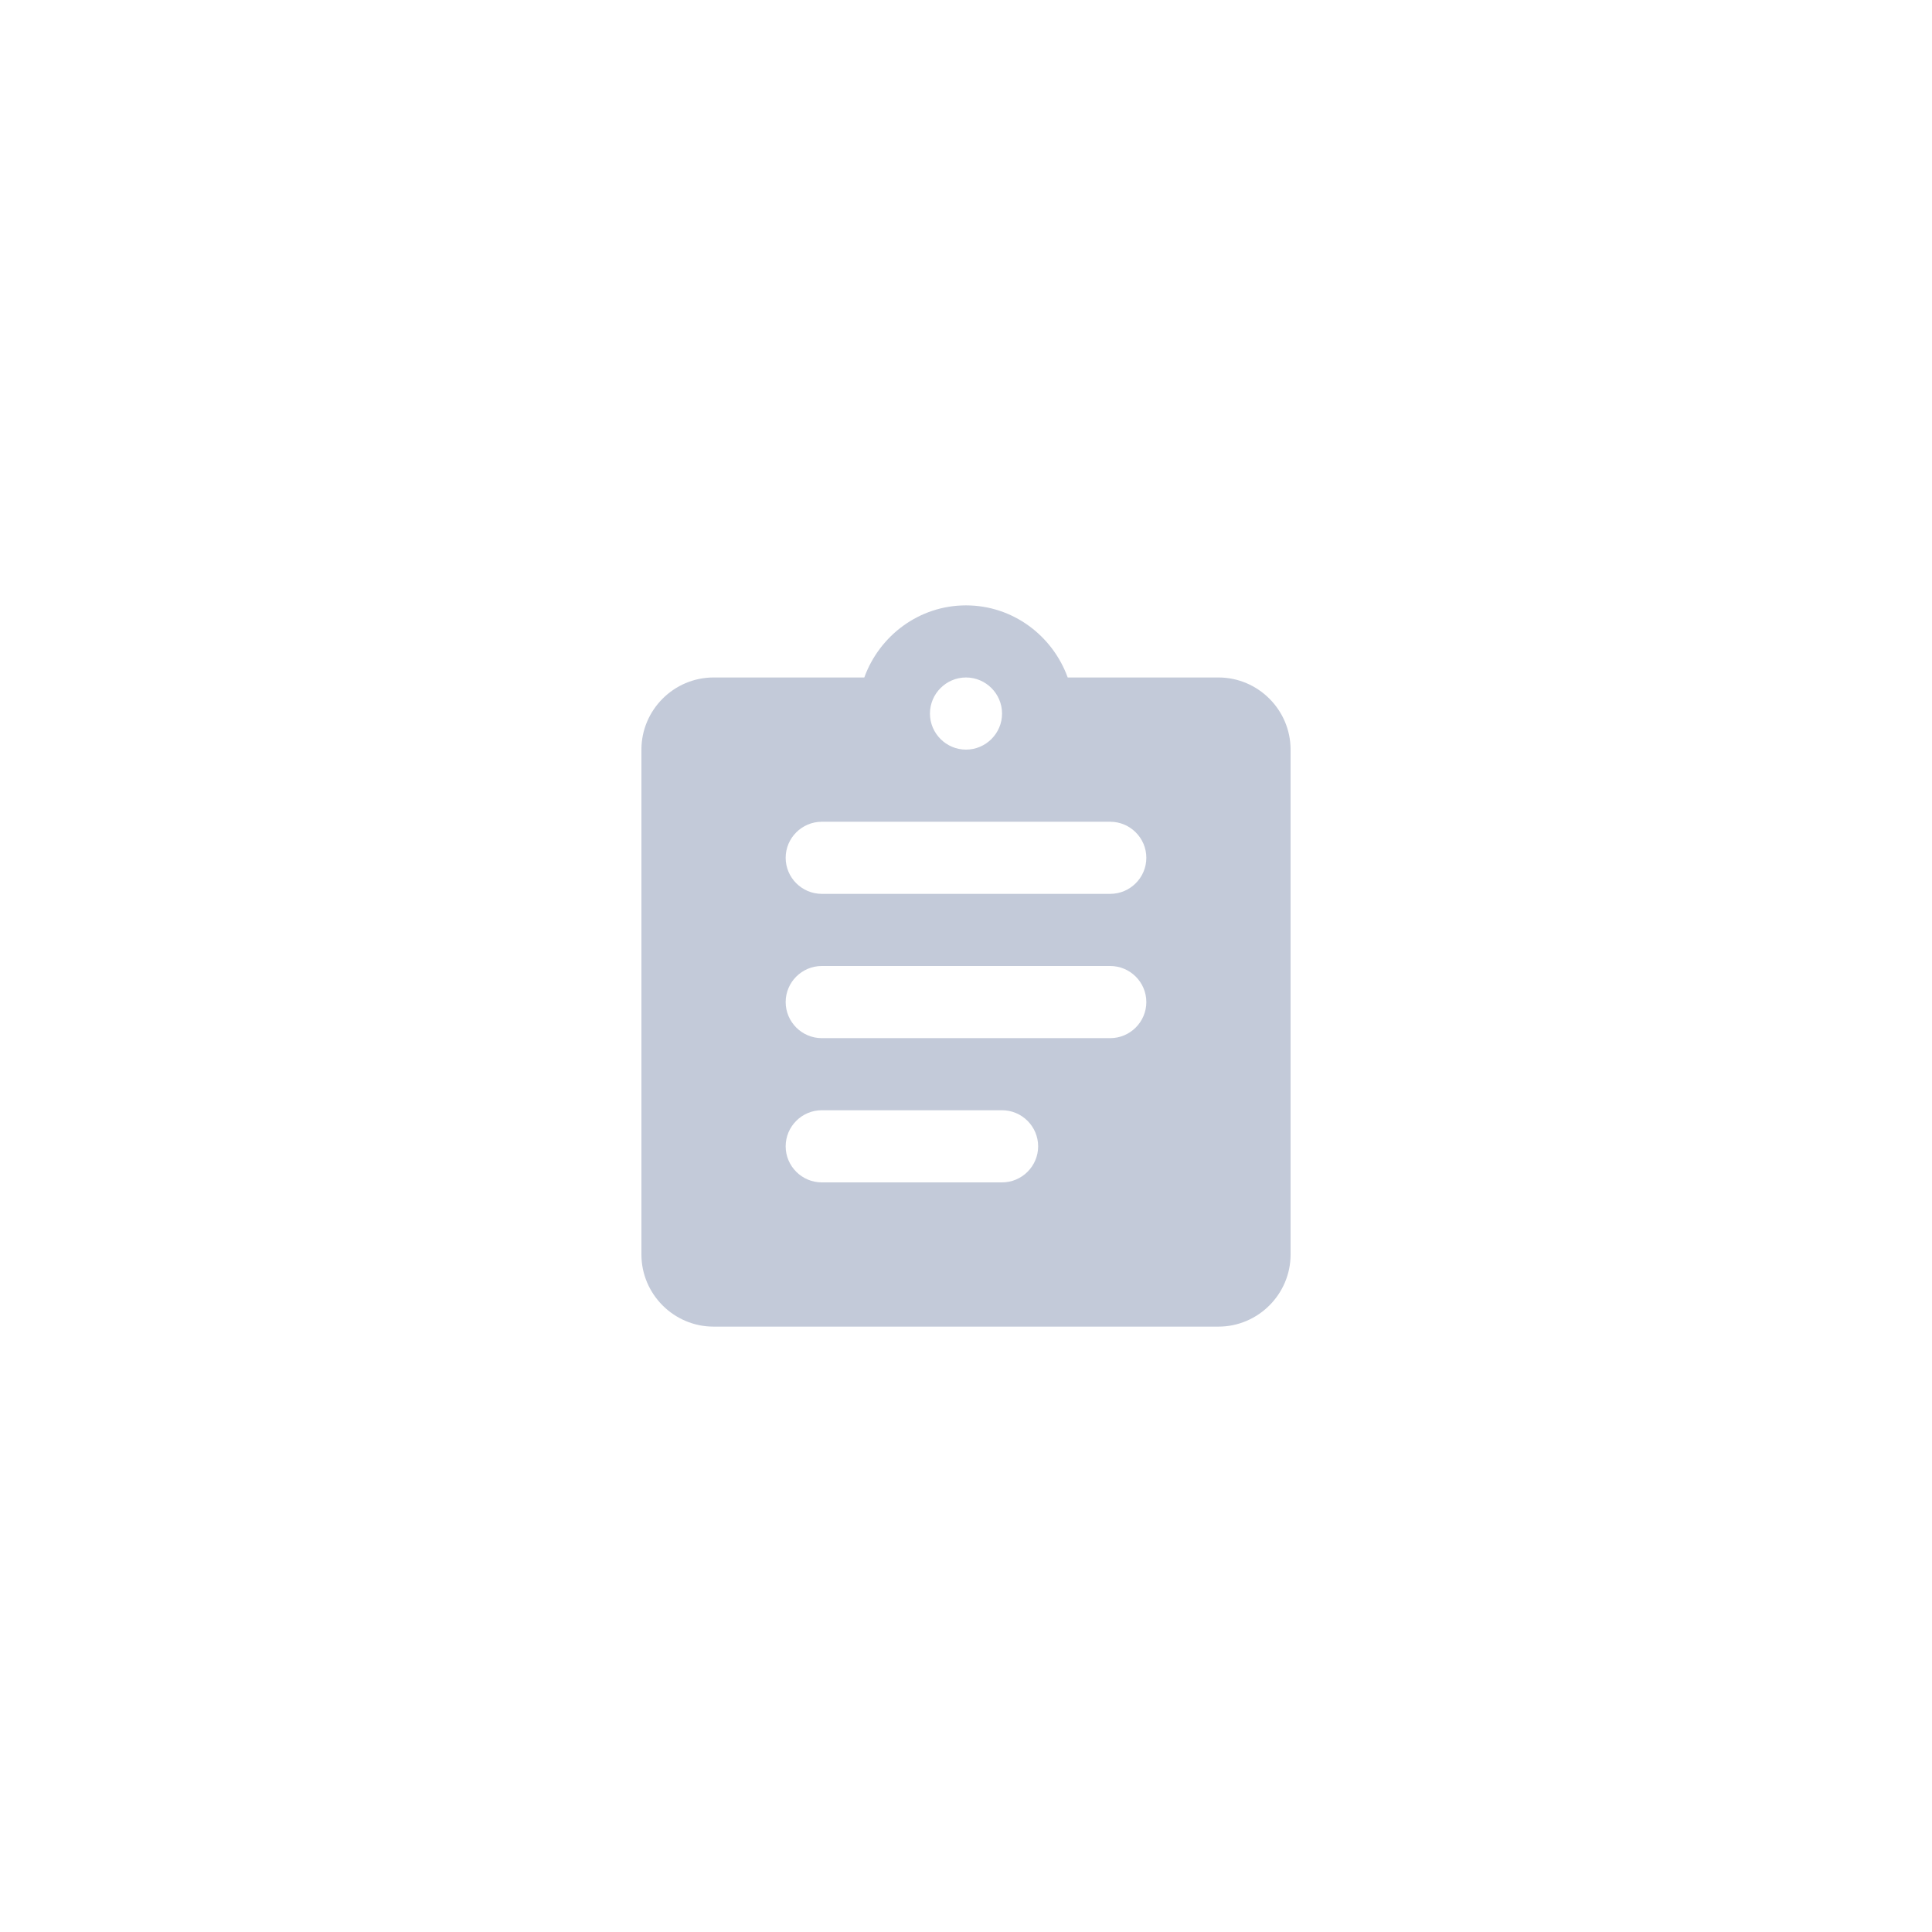 <svg width="50" height="50" viewBox="0 0 50 50" fill="none" xmlns="http://www.w3.org/2000/svg">
<g filter="url(#filter0_d_0_3070)">
<rect x="5" y="3" width="40" height="40" rx="20" fill="white"/>
<path fill-rule="evenodd" clip-rule="evenodd" d="M31.533 15.533H27.632C27.24 14.451 26.213 13.667 25 13.667C23.787 13.667 22.76 14.451 22.368 15.533H18.467C17.44 15.533 16.6 16.373 16.6 17.4V30.467C16.6 31.493 17.44 32.333 18.467 32.333H31.533C32.56 32.333 33.4 31.493 33.4 30.467V17.4C33.4 16.373 32.56 15.533 31.533 15.533ZM25 15.533C25.513 15.533 25.933 15.953 25.933 16.467C25.933 16.98 25.513 17.4 25 17.4C24.487 17.4 24.067 16.98 24.067 16.467C24.067 15.953 24.487 15.533 25 15.533ZM25.933 28.6H21.267C20.753 28.6 20.333 28.18 20.333 27.667C20.333 27.153 20.753 26.733 21.267 26.733H25.933C26.447 26.733 26.867 27.153 26.867 27.667C26.867 28.18 26.447 28.6 25.933 28.6ZM28.733 24.867H21.267C20.753 24.867 20.333 24.447 20.333 23.933C20.333 23.42 20.753 23 21.267 23H28.733C29.247 23 29.667 23.42 29.667 23.933C29.667 24.447 29.247 24.867 28.733 24.867ZM28.733 21.133H21.267C20.753 21.133 20.333 20.713 20.333 20.2C20.333 19.687 20.753 19.267 21.267 19.267H28.733C29.247 19.267 29.667 19.687 29.667 20.2C29.667 20.713 29.247 21.133 28.733 21.133Z" fill="#C3CAD9"/>
</g>
<defs>
<filter id="filter0_d_0_3070" x="0" y="0" width="50" height="50" filterUnits="userSpaceOnUse" color-interpolation-filters="sRGB">
<feFlood flood-opacity="0" result="BackgroundImageFix"/>
<feColorMatrix in="SourceAlpha" type="matrix" values="0 0 0 0 0 0 0 0 0 0 0 0 0 0 0 0 0 0 127 0" result="hardAlpha"/>
<feOffset dy="2"/>
<feGaussianBlur stdDeviation="2.5"/>
<feColorMatrix type="matrix" values="0 0 0 0 0.149 0 0 0 0 0.2 0 0 0 0 0.302 0 0 0 0.03 0"/>
<feBlend mode="normal" in2="BackgroundImageFix" result="effect1_dropShadow_0_3070"/>
<feBlend mode="normal" in="SourceGraphic" in2="effect1_dropShadow_0_3070" result="shape"/>
</filter>
</defs>
</svg>
